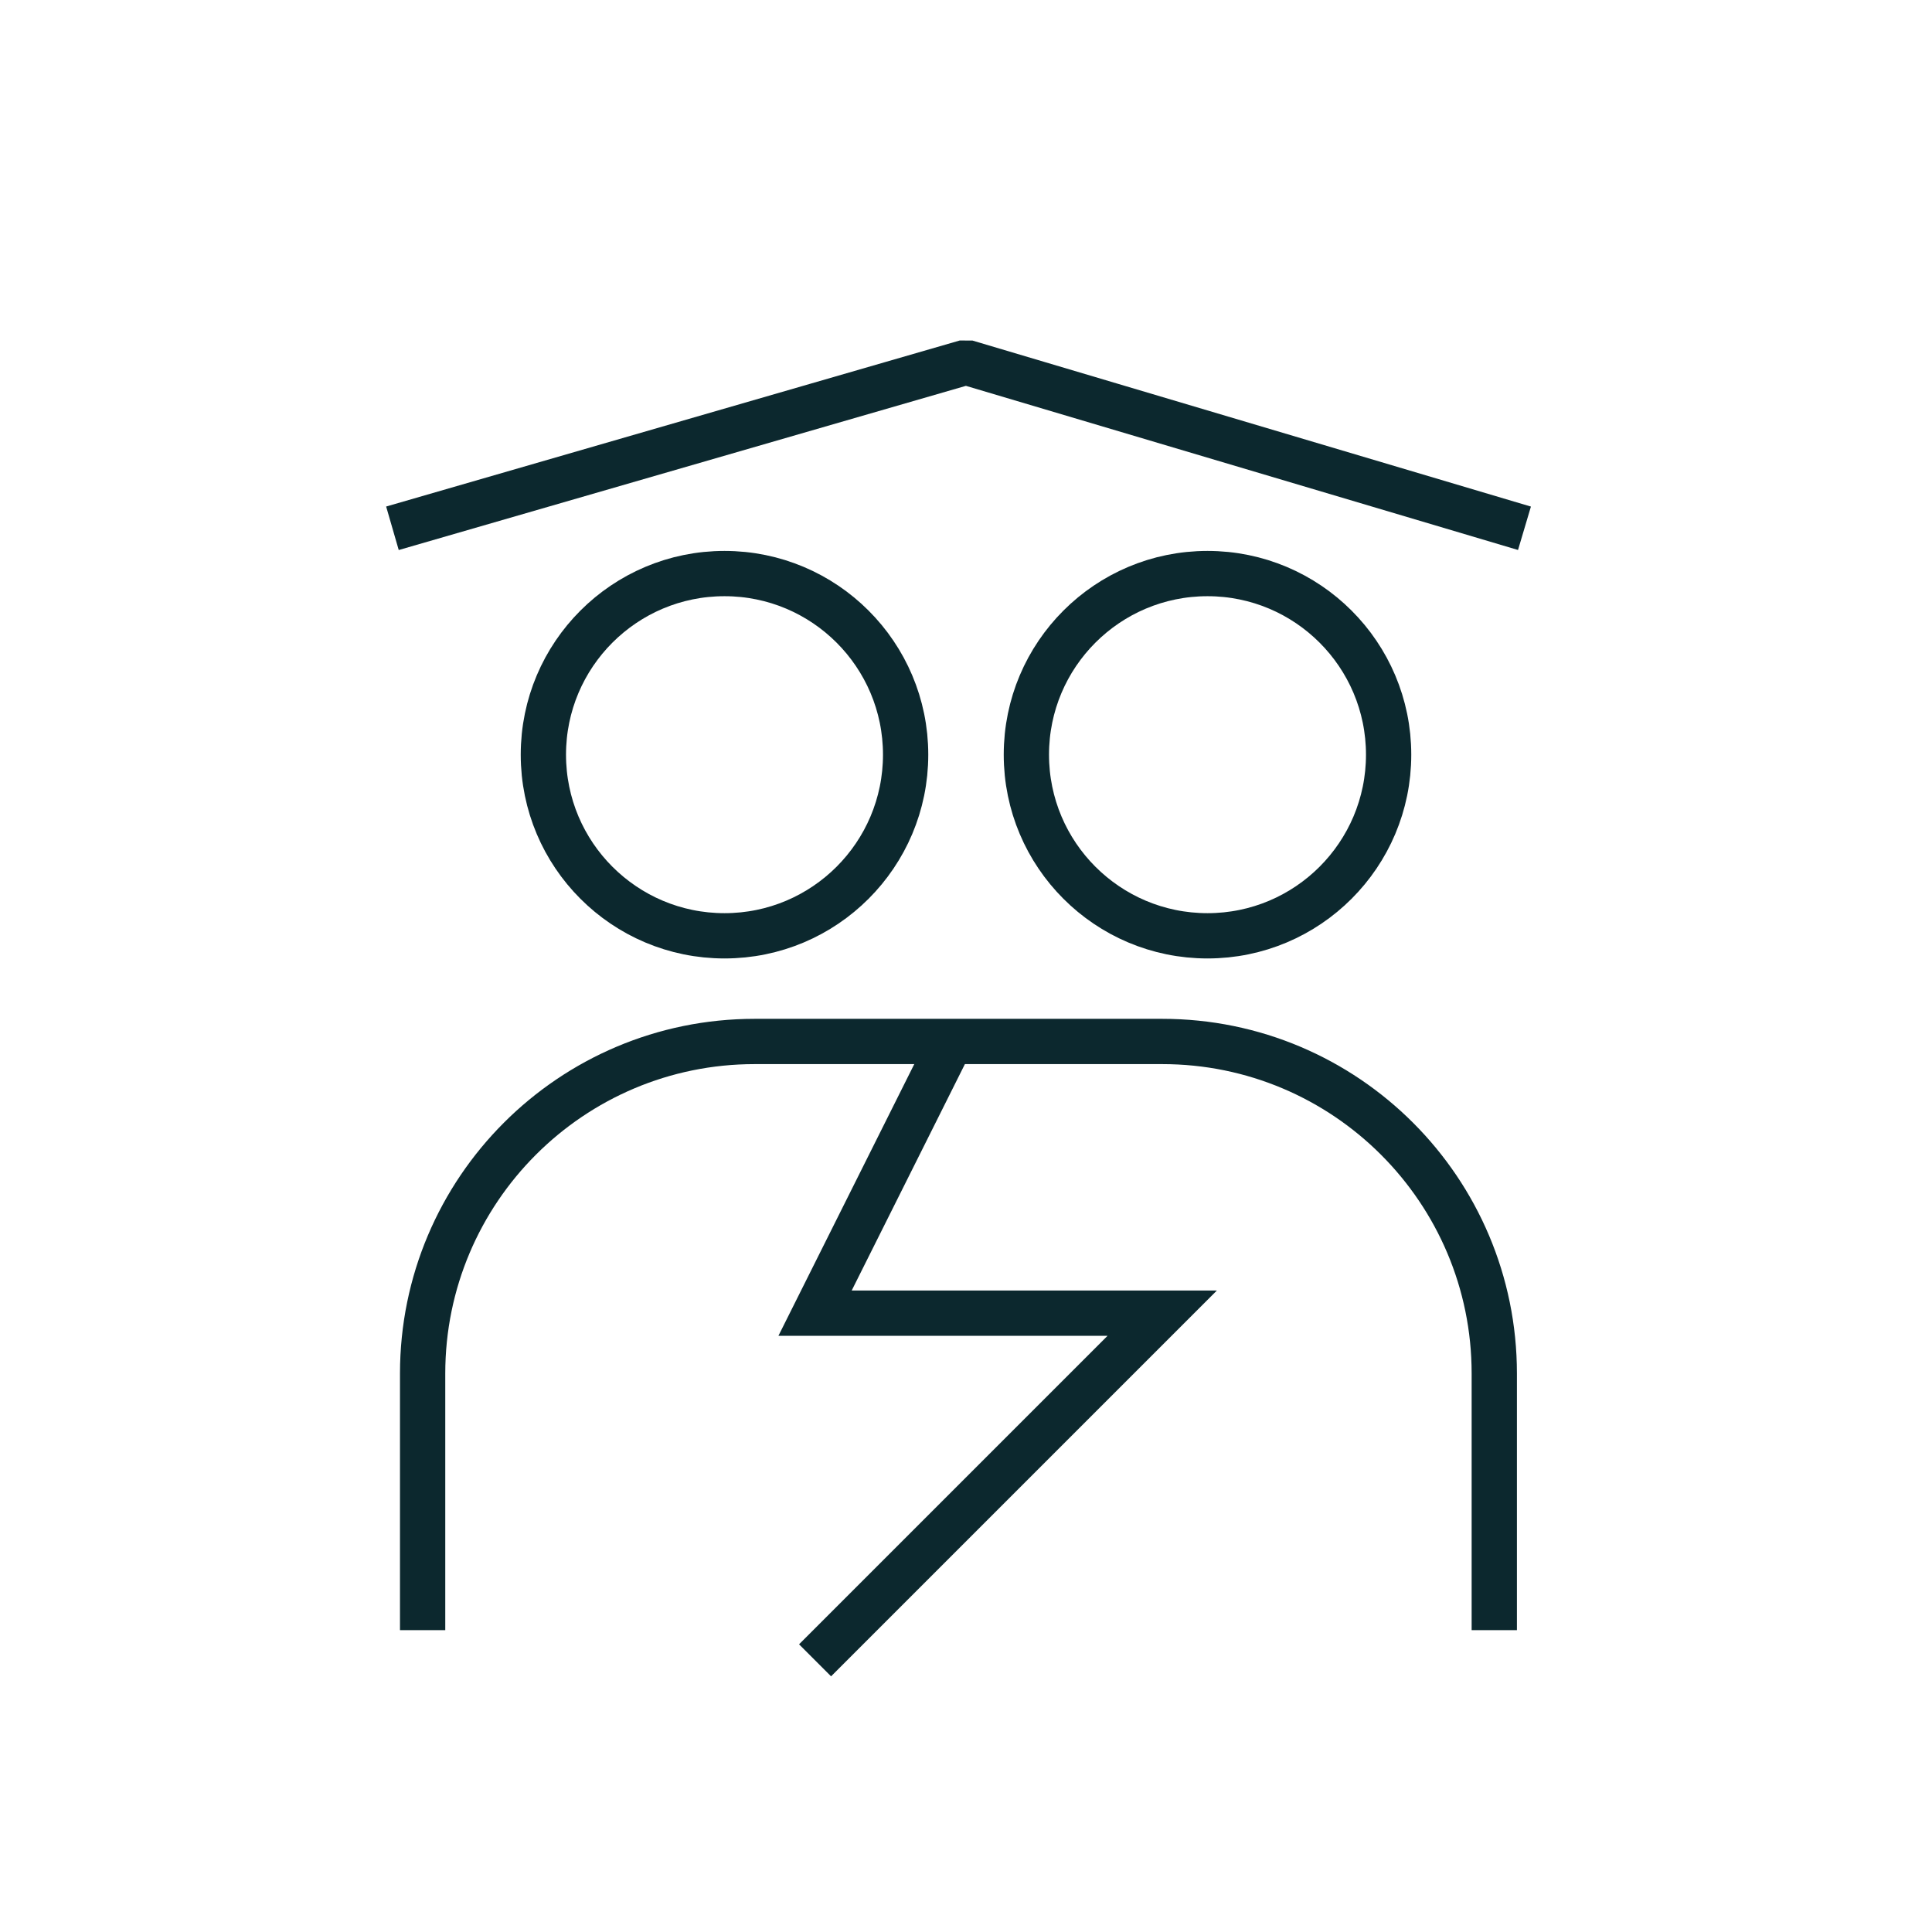 <svg width="64" height="64" viewBox="0 0 64 64" fill="none" xmlns="http://www.w3.org/2000/svg">
<path d="M13 17.5L32 12L50.5 17.5" stroke="#0C282E" stroke-width="1.5" stroke-linejoin="bevel"/>
<circle cx="40" cy="25" r="6" stroke="#0C282E" stroke-width="1.5" stroke-linejoin="bevel"/>
<circle cx="24" cy="25" r="6" stroke="#0C282E" stroke-width="1.5" stroke-linejoin="bevel"/>
<path d="M14 54V45.5C14 39.425 18.925 34.5 25 34.5H38.5C44.575 34.5 49.5 39.425 49.5 45.5V54" stroke="#0C282E" stroke-width="1.5" stroke-linejoin="bevel"/>
<path d="M31.5 34.5L27 43.5H38.5L27 55" stroke="#0C282E" stroke-width="1.5"/>
</svg>

